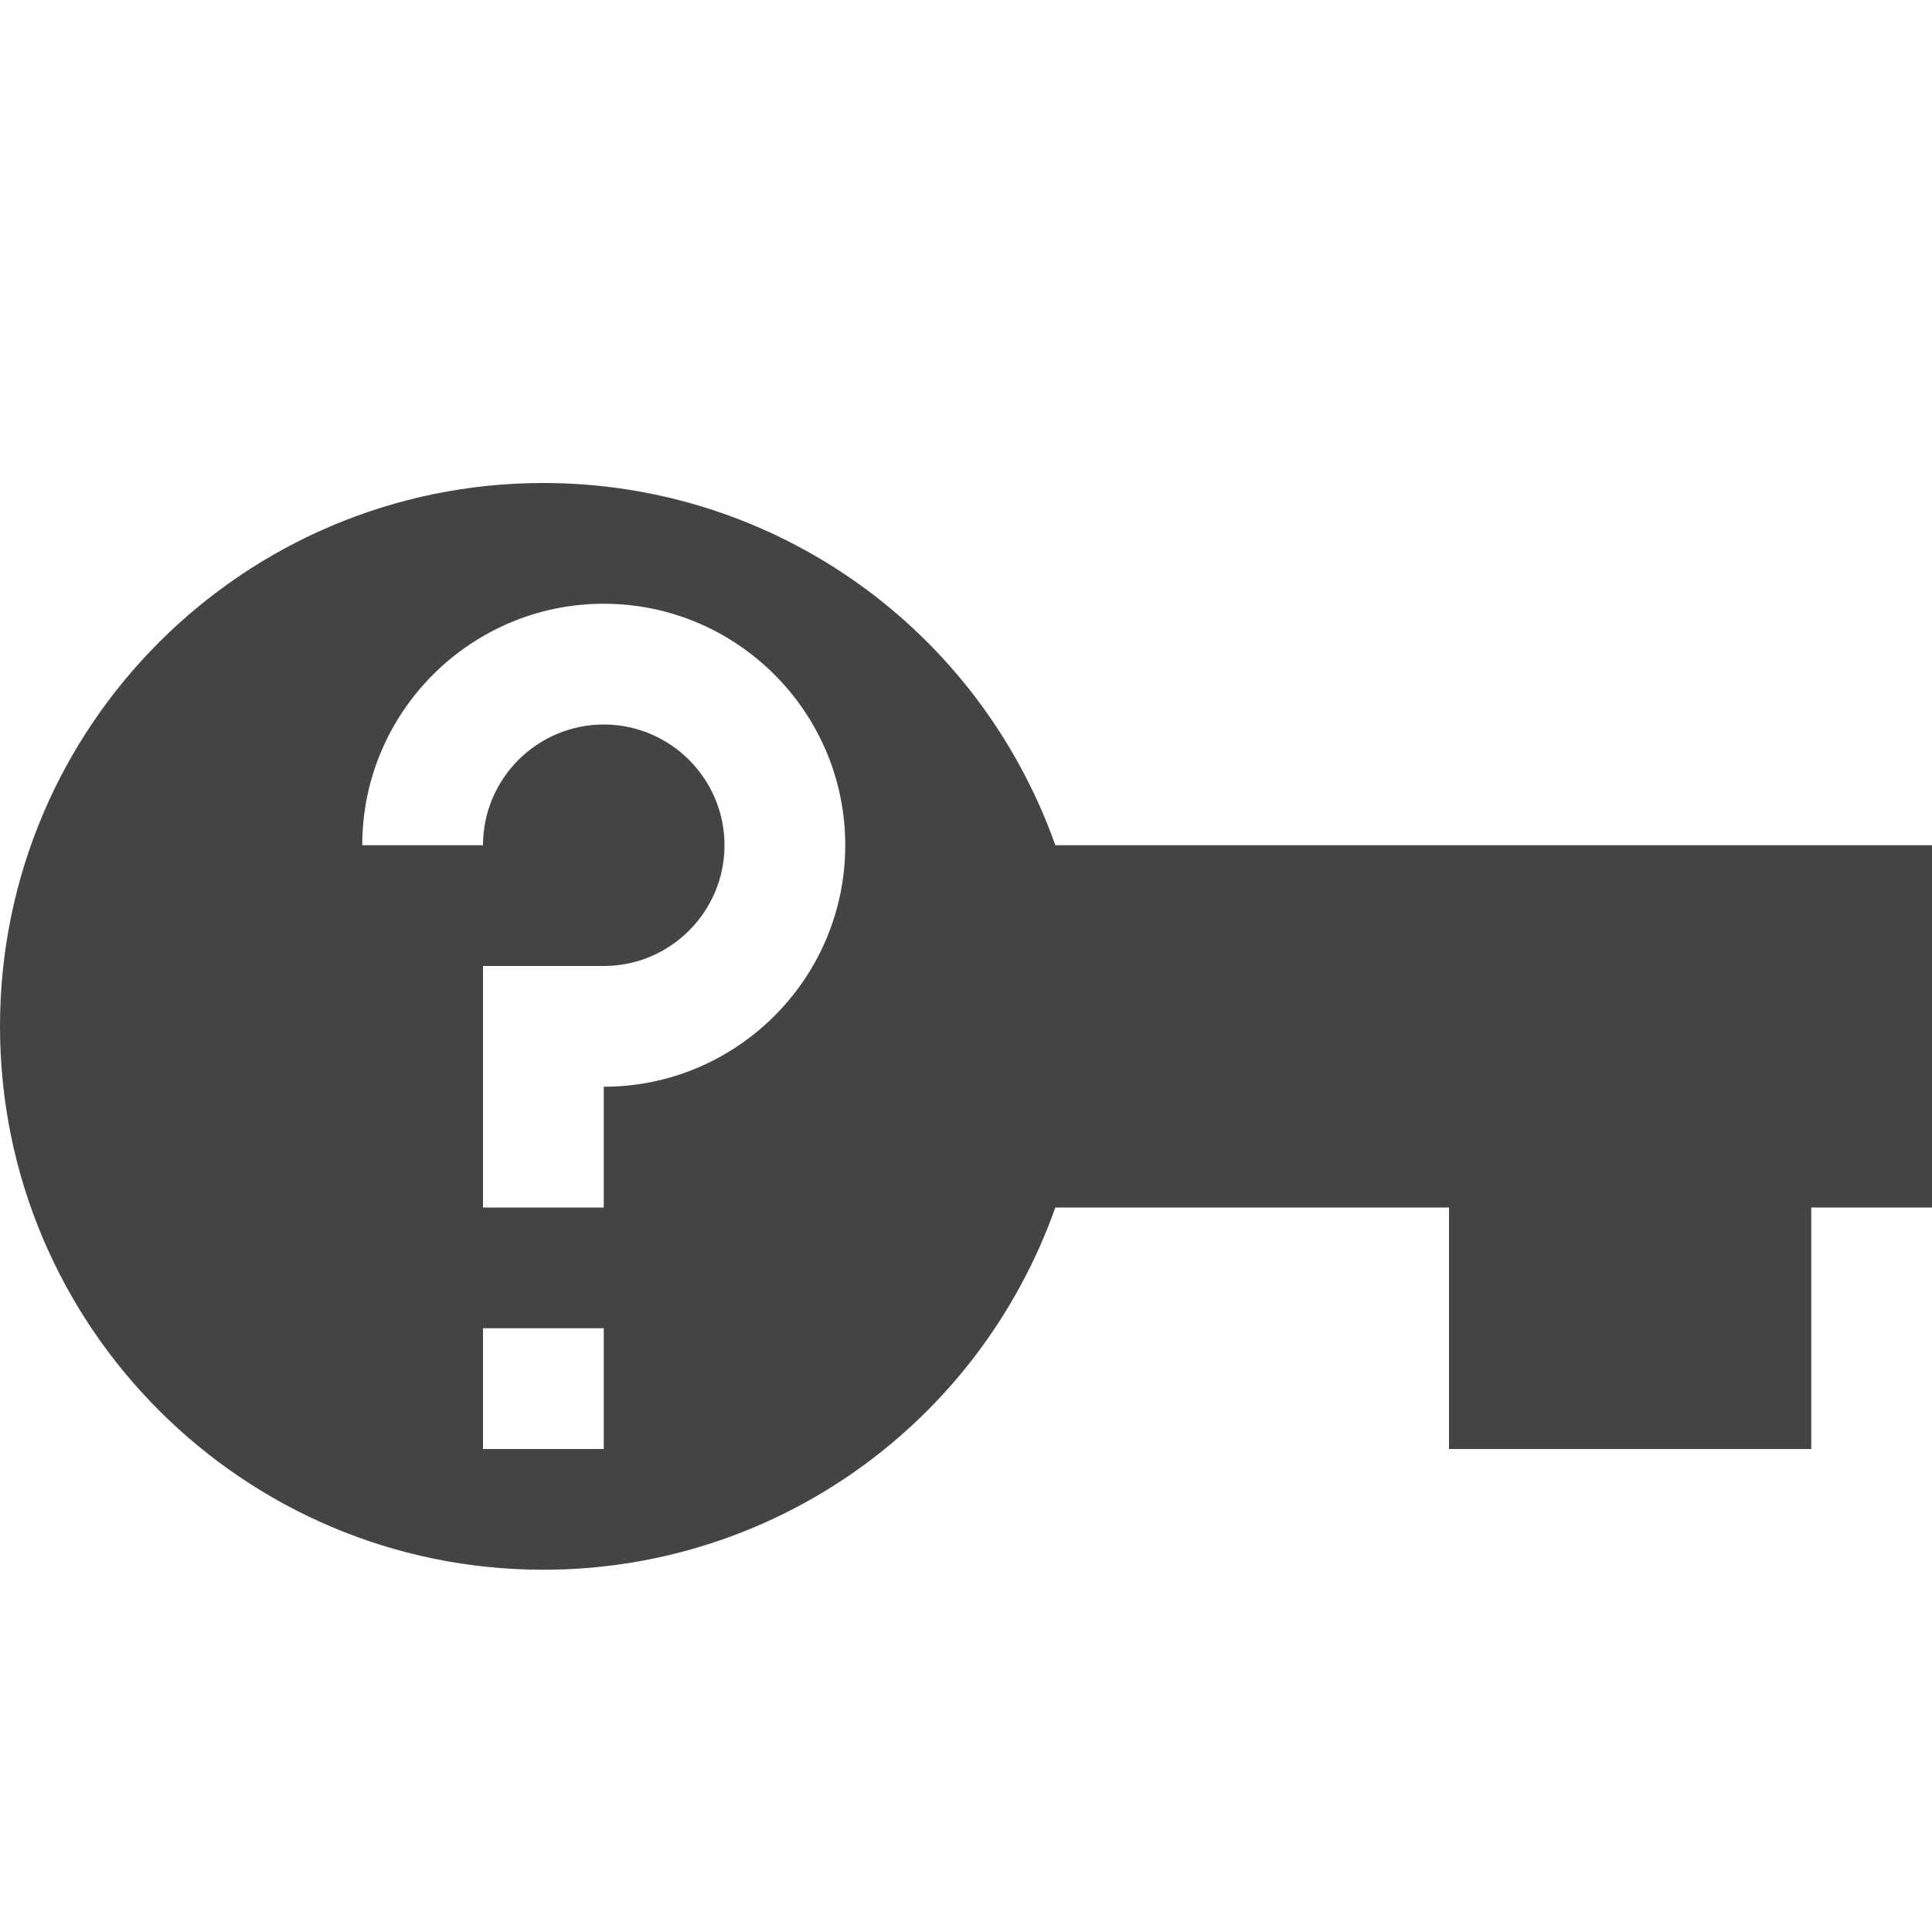 <svg xmlns="http://www.w3.org/2000/svg" width="16" height="16" version="1.1">
 <path style="fill:#444444" d="M 4.5 4 C 2.02 4 -5.9211895e-16 6.01 0 8.5 C 4.1569513e-16 10.99 2.02 13 4.5 13 C 6.41 13 8.1 11.8 8.74 10 L 12 10 L 12 12 L 15 12 L 15 10 L 16 10 L 16 7 L 8.74 7 C 8.1 5.2 6.41 4 4.5 4 z M 5 5 C 6.1 5 7 5.895 7 7 C 7 8.105 6.1 9 5 9 L 5 10 L 4 10 L 4 8 L 5 8 C 5.55 8 6 7.552 6 7 C 6 6.448 5.55 6 5 6 C 4.45 6 4 6.448 4 7 L 3 7 C 3 5.895 3.9 5 5 5 z M 4 11 L 5 11 L 5 12 L 4 12 L 4 11 z"/>
</svg>
